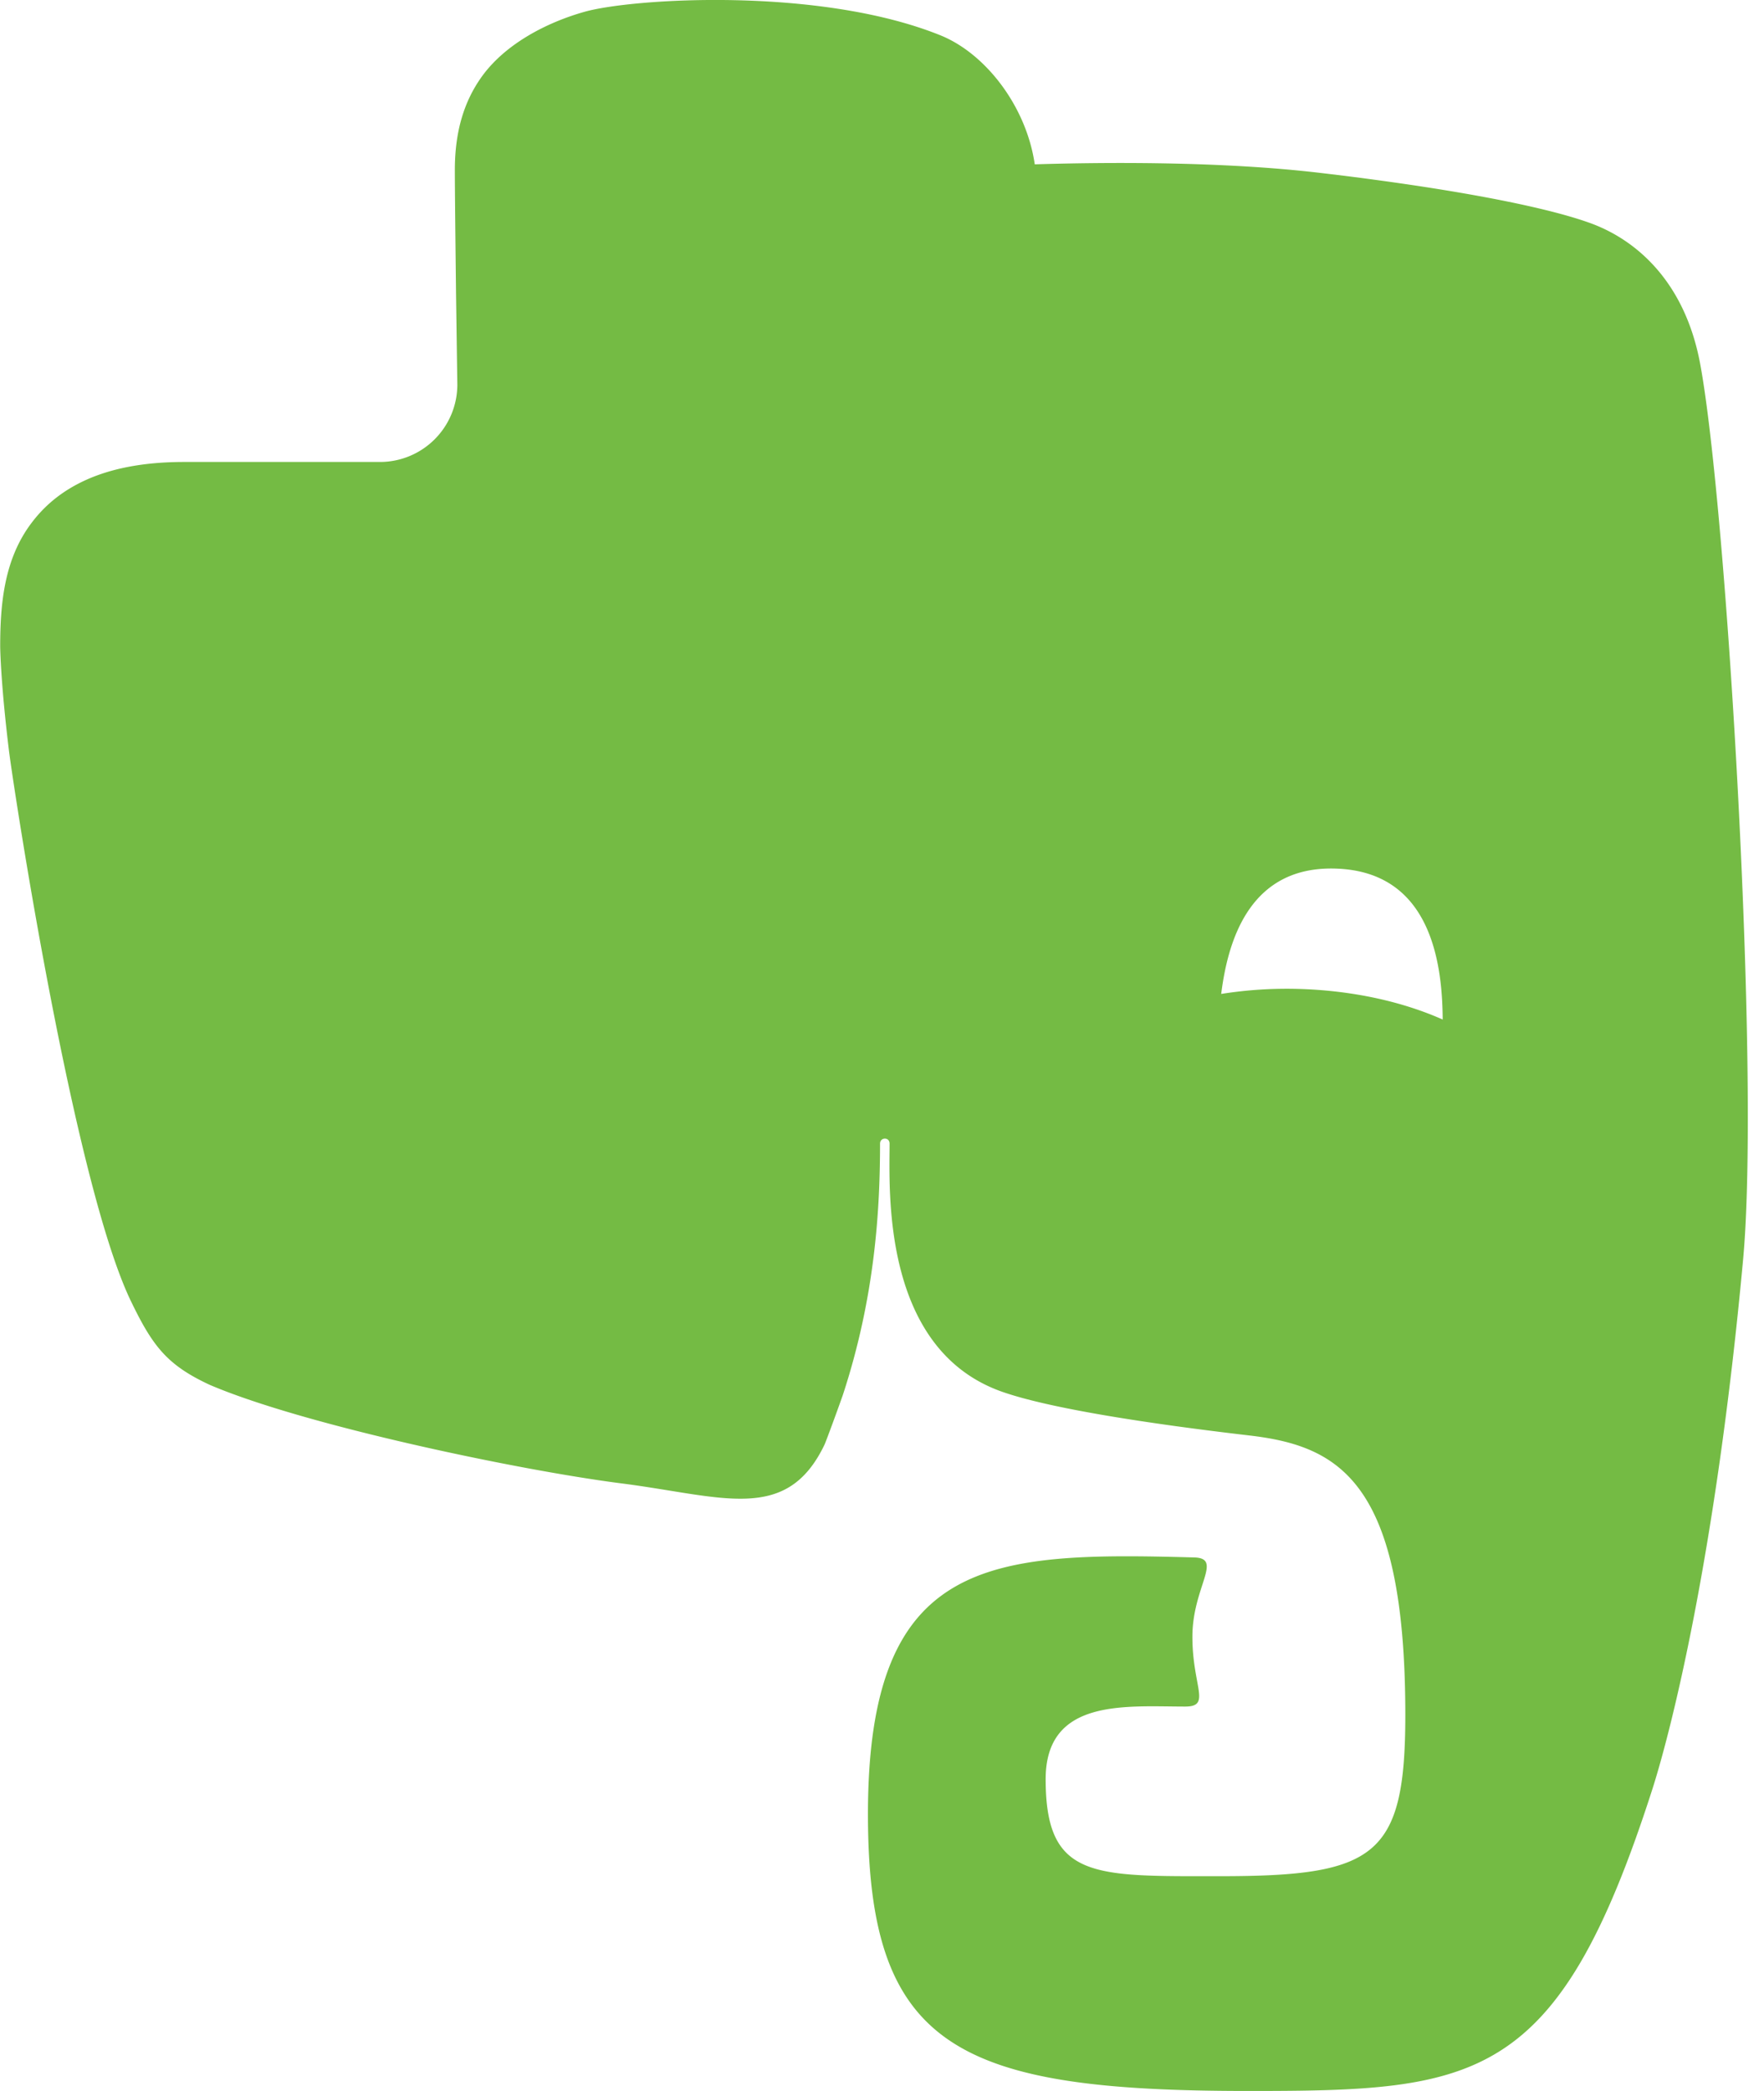 <svg width="27" height="32" fill="none" xmlns="http://www.w3.org/2000/svg"><path d="M26.023 5.568c-.238-1.277-.997-1.906-1.683-2.154-.74-.268-2.24-.545-4.125-.767-1.517-.18-3.3-.165-4.377-.132C15.71 1.63 15.088.82 14.393.54c-1.85-.746-4.71-.566-5.444-.36-.584.164-1.23.498-1.589 1.013-.241.345-.397.786-.398 1.402 0 .349.01 1.17.018 1.9L7 5.889A1.185 1.185 0 015.816 7.07h-3c-.64 0-1.13.107-1.504.277-.374.17-.64.4-.84.67C.07 8.558.002 9.222.003 9.9c0 0 .006.554.139 1.627.111.83 1.01 6.628 1.865 8.392.331.685.552.972 1.202 1.274 1.45.621 4.761 1.313 6.314 1.51 1.549.2 2.521.616 3.1-.6.003-.004.117-.302.274-.743.503-1.525.573-2.88.573-3.858 0-.1.146-.105.146 0 0 .691-.132 3.139 1.716 3.795.73.258 2.242.49 3.78.67 1.39.16 2.398.707 2.398 4.277 0 2.171-.456 2.469-2.838 2.469-1.931 0-2.667.05-2.667-1.485 0-1.242 1.226-1.111 2.135-1.111.406 0 .111-.302.111-1.068 0-.763.477-1.203.026-1.214-3.143-.087-4.992-.004-4.992 3.93 0 3.572 1.365 4.235 5.826 4.235 3.498 0 4.73-.114 6.174-4.599.286-.885.977-3.587 1.395-8.123.264-2.868-.25-11.526-.657-13.71zm-6.097 9.568a6.407 6.407 0 00-1.234.075c.109-.881.472-1.964 1.76-1.918 1.426.049 1.625 1.398 1.63 2.31-.6-.267-1.345-.438-2.156-.467z" fill="#74BB44"/></svg>